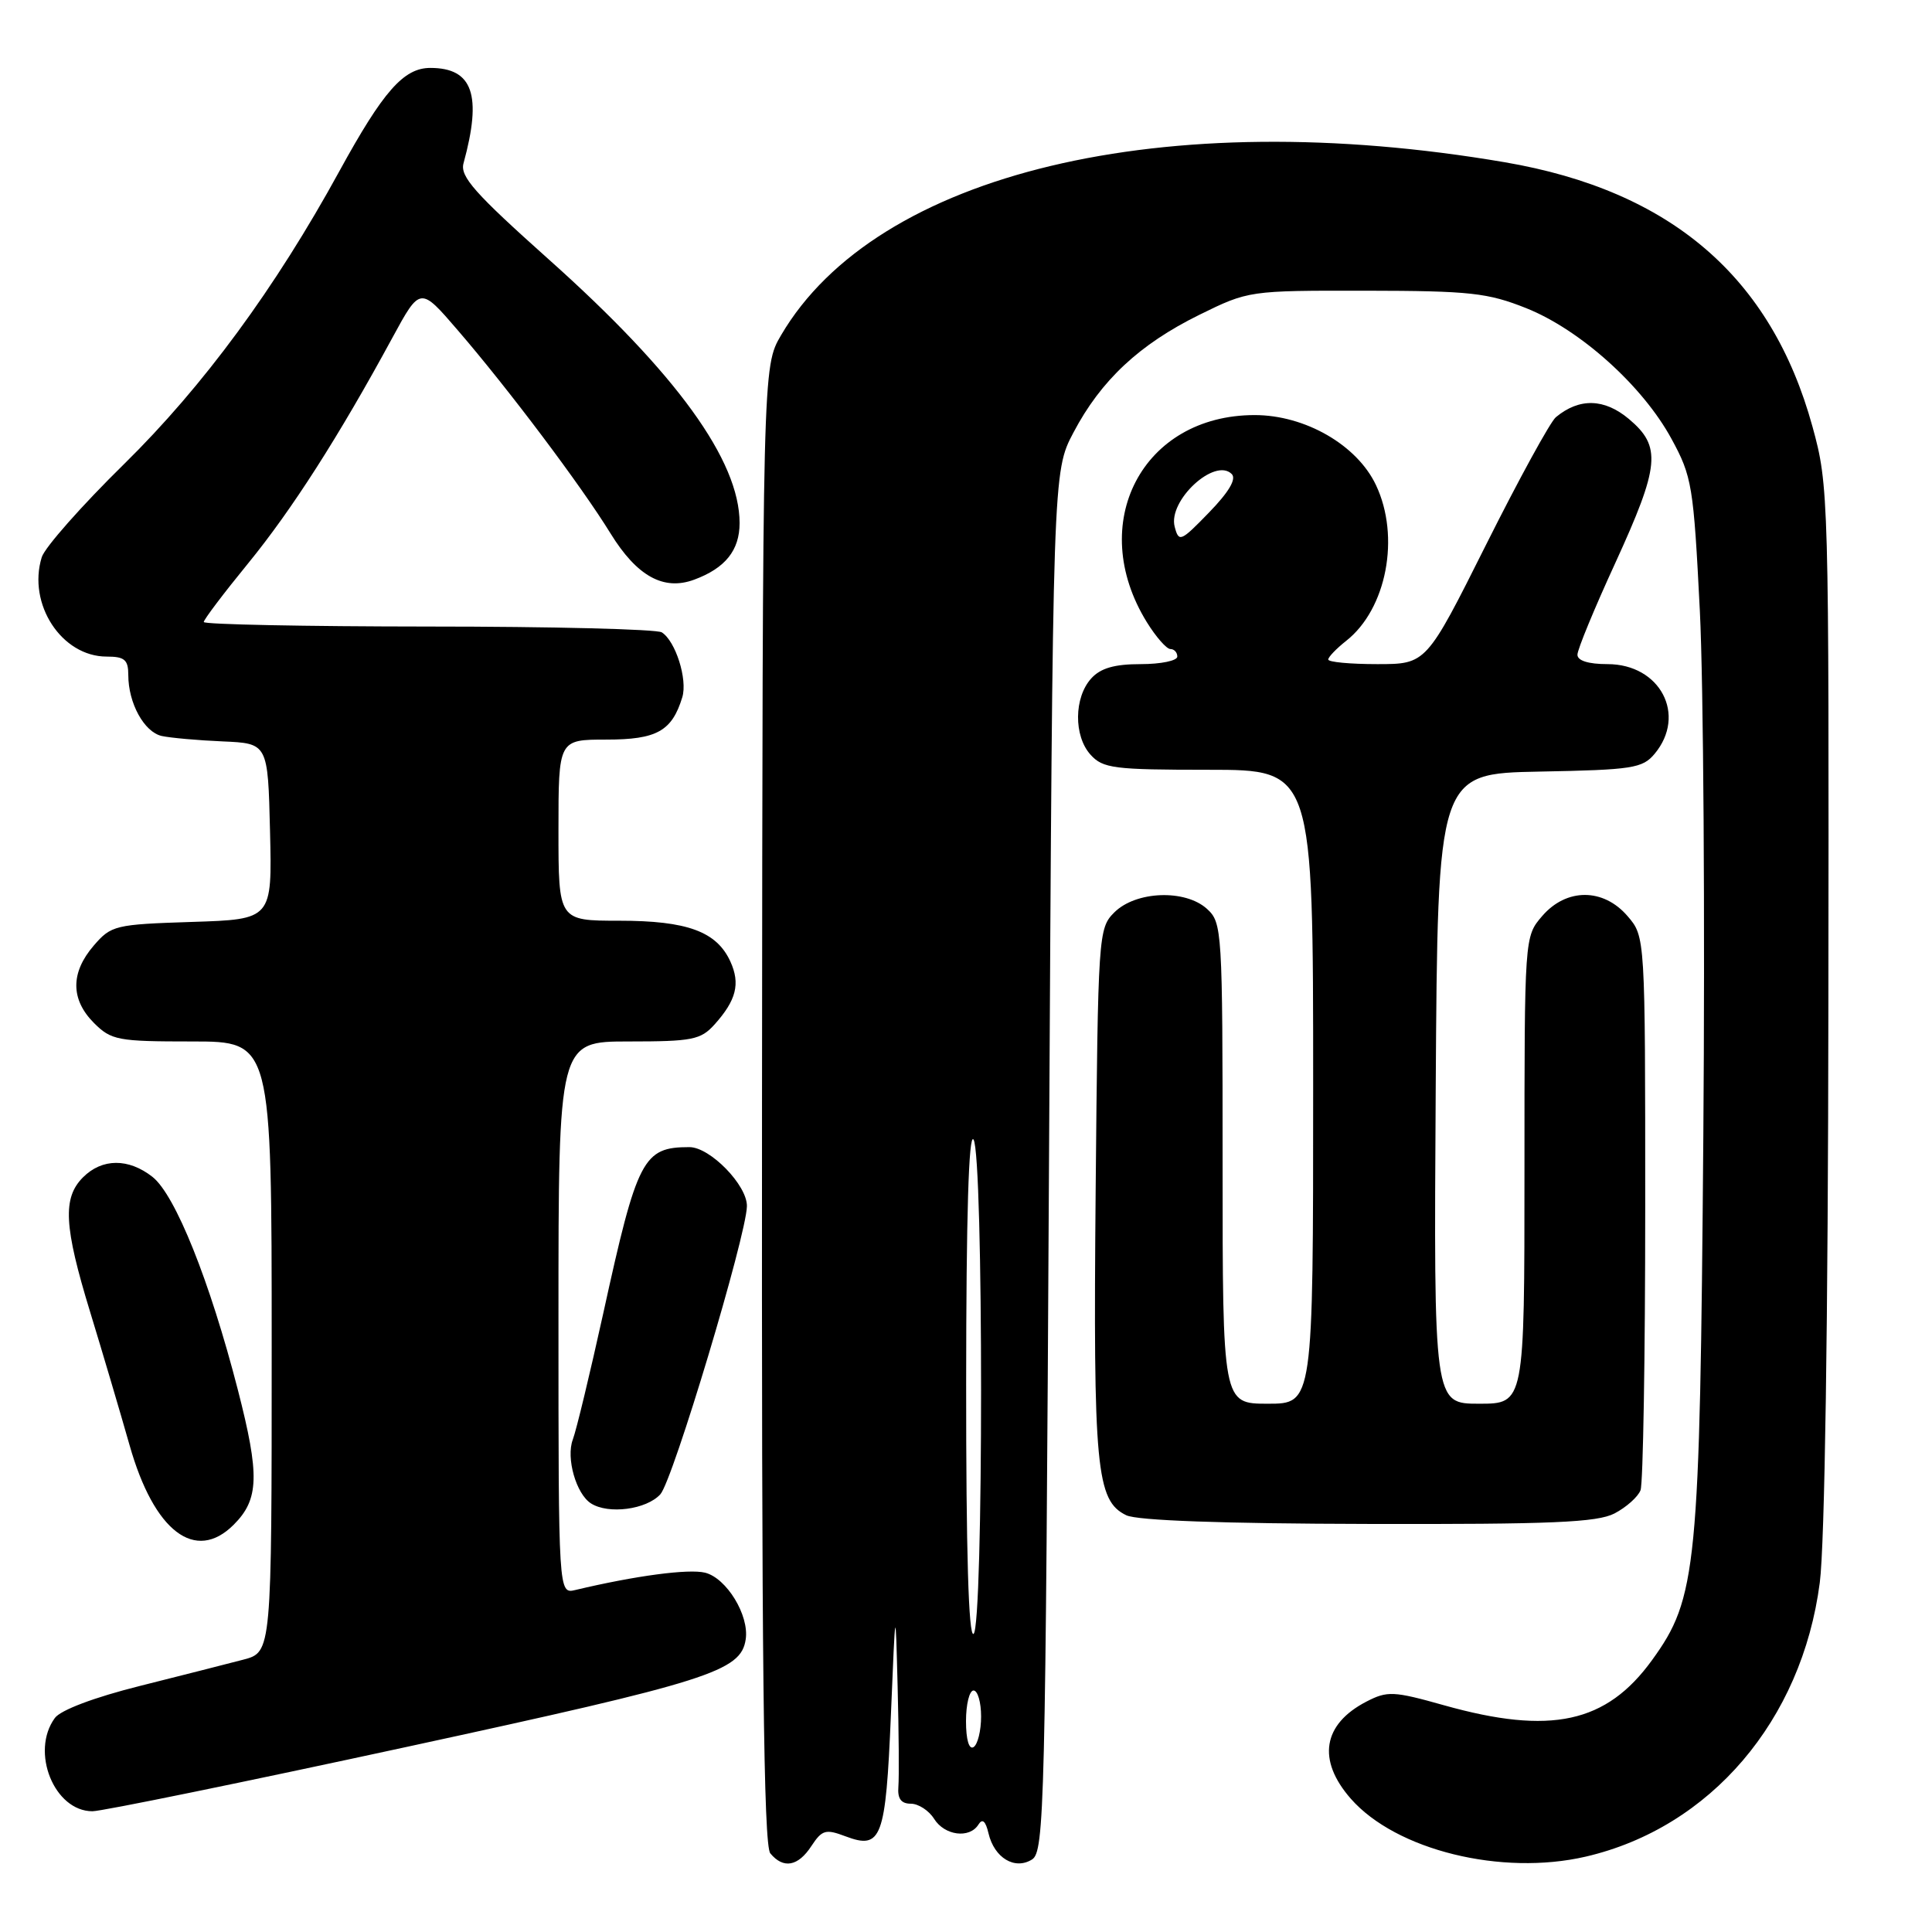 <?xml version="1.0" encoding="UTF-8" standalone="no"?>
<!DOCTYPE svg PUBLIC "-//W3C//DTD SVG 1.1//EN" "http://www.w3.org/Graphics/SVG/1.1/DTD/svg11.dtd" >
<svg xmlns="http://www.w3.org/2000/svg" xmlns:xlink="http://www.w3.org/1999/xlink" version="1.1" viewBox="0 0 256 256">
 <g >
 <path fill="currentColor"
d=" M 107.52 244.60 C 108.93 242.46 109.41 242.33 112.03 243.32 C 116.81 245.12 117.36 243.65 118.05 227.23 C 118.66 212.50 118.66 212.50 118.94 223.50 C 119.10 229.55 119.14 235.51 119.04 236.75 C 118.91 238.33 119.40 239.00 120.69 239.00 C 121.69 239.00 123.08 239.90 123.77 241.00 C 125.16 243.23 128.47 243.66 129.65 241.76 C 130.17 240.92 130.60 241.29 130.98 242.92 C 131.75 246.19 134.47 247.82 136.75 246.39 C 138.39 245.35 138.53 239.53 139.00 153.89 C 139.50 62.50 139.50 62.50 142.24 57.31 C 145.88 50.39 150.98 45.63 158.91 41.72 C 165.44 38.51 165.49 38.50 180.98 38.52 C 194.81 38.54 197.13 38.80 202.25 40.84 C 209.41 43.71 217.66 51.13 221.47 58.13 C 224.21 63.15 224.40 64.35 225.24 80.96 C 225.72 90.61 225.93 121.90 225.70 150.50 C 225.24 207.93 224.87 211.74 218.90 219.98 C 212.85 228.33 205.49 229.93 191.35 225.96 C 184.64 224.07 183.83 224.04 181.06 225.47 C 175.26 228.47 174.50 233.22 178.99 238.34 C 184.98 245.16 198.97 248.60 210.13 246.01 C 226.64 242.17 238.76 227.97 241.13 209.71 C 241.79 204.65 242.23 175.27 242.27 133.00 C 242.35 65.46 242.32 64.39 240.16 56.52 C 234.71 36.70 221.39 25.26 199.40 21.50 C 154.20 13.78 116.12 22.88 103.50 44.41 C 101.05 48.58 101.05 48.58 100.97 146.37 C 100.91 220.10 101.18 244.51 102.07 245.58 C 103.80 247.67 105.75 247.32 107.52 244.60 Z  M 54.00 231.45 C 94.01 222.78 98.18 221.46 98.81 217.22 C 99.29 214.04 96.28 209.11 93.43 208.39 C 91.25 207.85 84.19 208.79 76.25 210.68 C 74.00 211.22 74.00 211.22 74.00 174.61 C 74.00 138.00 74.00 138.00 83.33 138.00 C 91.73 138.00 92.85 137.78 94.68 135.75 C 97.56 132.54 98.12 130.35 96.78 127.41 C 94.96 123.43 91.07 122.00 82.05 122.00 C 74.00 122.00 74.00 122.00 74.00 110.00 C 74.00 98.00 74.00 98.00 80.35 98.00 C 87.03 98.00 89.04 96.88 90.41 92.38 C 91.12 90.02 89.52 84.95 87.69 83.79 C 87.03 83.37 73.11 83.02 56.75 83.02 C 40.39 83.01 27.00 82.74 27.00 82.42 C 27.00 82.10 29.64 78.61 32.86 74.67 C 38.66 67.57 44.90 57.83 52.00 44.74 C 55.68 37.97 55.68 37.97 60.64 43.74 C 67.36 51.53 77.02 64.38 80.89 70.67 C 84.39 76.35 87.93 78.31 91.98 76.81 C 96.10 75.29 98.00 72.92 98.00 69.31 C 98.00 61.03 89.64 49.48 72.70 34.36 C 62.91 25.61 60.93 23.39 61.42 21.63 C 63.90 12.58 62.65 9.00 57.02 9.00 C 53.49 9.00 50.78 12.08 44.98 22.66 C 36.49 38.18 26.92 51.19 16.45 61.48 C 10.84 66.99 5.92 72.55 5.53 73.84 C 3.62 80.04 8.17 87.00 14.13 87.00 C 16.51 87.00 17.00 87.42 17.00 89.45 C 17.00 93.17 19.10 96.99 21.42 97.52 C 22.56 97.77 26.20 98.10 29.50 98.24 C 35.50 98.50 35.50 98.50 35.78 110.16 C 36.06 121.82 36.06 121.82 25.44 122.16 C 15.24 122.49 14.73 122.61 12.41 125.31 C 9.33 128.89 9.35 132.44 12.45 135.55 C 14.75 137.84 15.59 138.00 25.45 138.00 C 36.00 138.00 36.00 138.00 36.00 178.46 C 36.00 218.92 36.00 218.92 32.25 219.91 C 30.19 220.45 24.01 222.02 18.52 223.40 C 12.49 224.91 8.04 226.59 7.27 227.64 C 4.00 232.11 7.18 240.00 12.25 240.00 C 13.49 240.00 32.27 236.16 54.00 231.45 Z  M 30.97 202.03 C 34.33 198.67 34.43 195.49 31.52 184.17 C 27.81 169.76 23.23 158.32 20.20 155.94 C 17.03 153.45 13.53 153.47 11.00 156.00 C 8.27 158.73 8.47 162.50 11.95 173.86 C 13.57 179.16 15.92 187.10 17.17 191.50 C 20.41 202.94 25.89 207.11 30.97 202.03 Z  M 213.93 200.54 C 215.48 199.73 217.04 198.35 217.38 197.46 C 217.72 196.56 218.00 179.70 218.00 159.97 C 218.00 124.11 218.00 124.11 215.66 121.39 C 212.45 117.65 207.55 117.65 204.34 121.39 C 202.00 124.11 202.00 124.11 202.00 155.06 C 202.00 186.00 202.00 186.00 195.99 186.00 C 189.98 186.00 189.98 186.00 190.24 144.25 C 190.50 102.50 190.50 102.50 204.00 102.24 C 216.33 102.01 217.65 101.80 219.25 99.88 C 223.53 94.74 219.99 88.00 213.00 88.00 C 210.46 88.00 209.01 87.54 209.02 86.75 C 209.02 86.06 211.27 80.61 214.02 74.63 C 219.94 61.70 220.18 59.17 215.84 55.52 C 212.59 52.79 209.27 52.70 206.16 55.28 C 205.42 55.90 201.25 63.51 196.90 72.20 C 188.99 88.00 188.99 88.00 182.49 88.00 C 178.92 88.00 176.00 87.73 176.00 87.39 C 176.00 87.06 177.07 85.95 178.37 84.92 C 183.74 80.70 185.57 71.12 182.32 64.27 C 179.81 58.96 172.93 55.00 166.25 55.00 C 151.36 55.00 143.88 69.36 151.96 82.44 C 153.17 84.40 154.58 86.00 155.08 86.00 C 155.59 86.00 156.00 86.45 156.00 87.00 C 156.00 87.55 153.82 88.00 151.15 88.00 C 147.67 88.00 145.83 88.53 144.59 89.90 C 142.30 92.43 142.26 97.52 144.50 100.00 C 146.14 101.82 147.59 102.00 160.15 102.00 C 174.00 102.00 174.00 102.00 174.00 144.00 C 174.00 186.00 174.00 186.00 168.00 186.00 C 162.00 186.00 162.00 186.00 162.00 154.15 C 162.00 123.15 161.94 122.26 159.92 120.42 C 157.02 117.81 150.50 118.06 147.65 120.90 C 145.54 123.01 145.49 123.77 145.18 157.78 C 144.85 194.58 145.25 198.85 149.24 200.78 C 150.70 201.48 162.01 201.89 181.30 201.93 C 205.60 201.99 211.62 201.73 213.93 200.54 Z  M 87.50 198.00 C 89.16 196.17 98.90 163.73 98.97 159.83 C 99.02 157.06 94.09 152.00 91.35 152.00 C 85.21 152.00 84.44 153.47 79.94 174.00 C 78.18 181.97 76.37 189.51 75.90 190.75 C 74.98 193.19 76.34 197.96 78.31 199.21 C 80.63 200.69 85.67 200.02 87.50 198.00 Z  M 128.00 228.06 C 128.00 225.83 128.45 224.00 129.00 224.00 C 129.55 224.00 130.00 225.55 130.00 227.44 C 130.00 229.33 129.55 231.16 129.00 231.50 C 128.40 231.87 128.00 230.51 128.00 228.06 Z  M 128.02 183.31 C 128.03 161.11 128.36 150.02 129.00 151.00 C 130.33 153.06 130.33 215.68 129.00 216.50 C 128.34 216.91 128.01 205.60 128.02 183.31 Z  M 155.65 69.79 C 154.75 66.33 160.97 60.57 163.21 62.81 C 163.86 63.46 162.84 65.19 160.21 67.90 C 156.44 71.79 156.20 71.89 155.65 69.79 Z "/>
</g>
</svg>